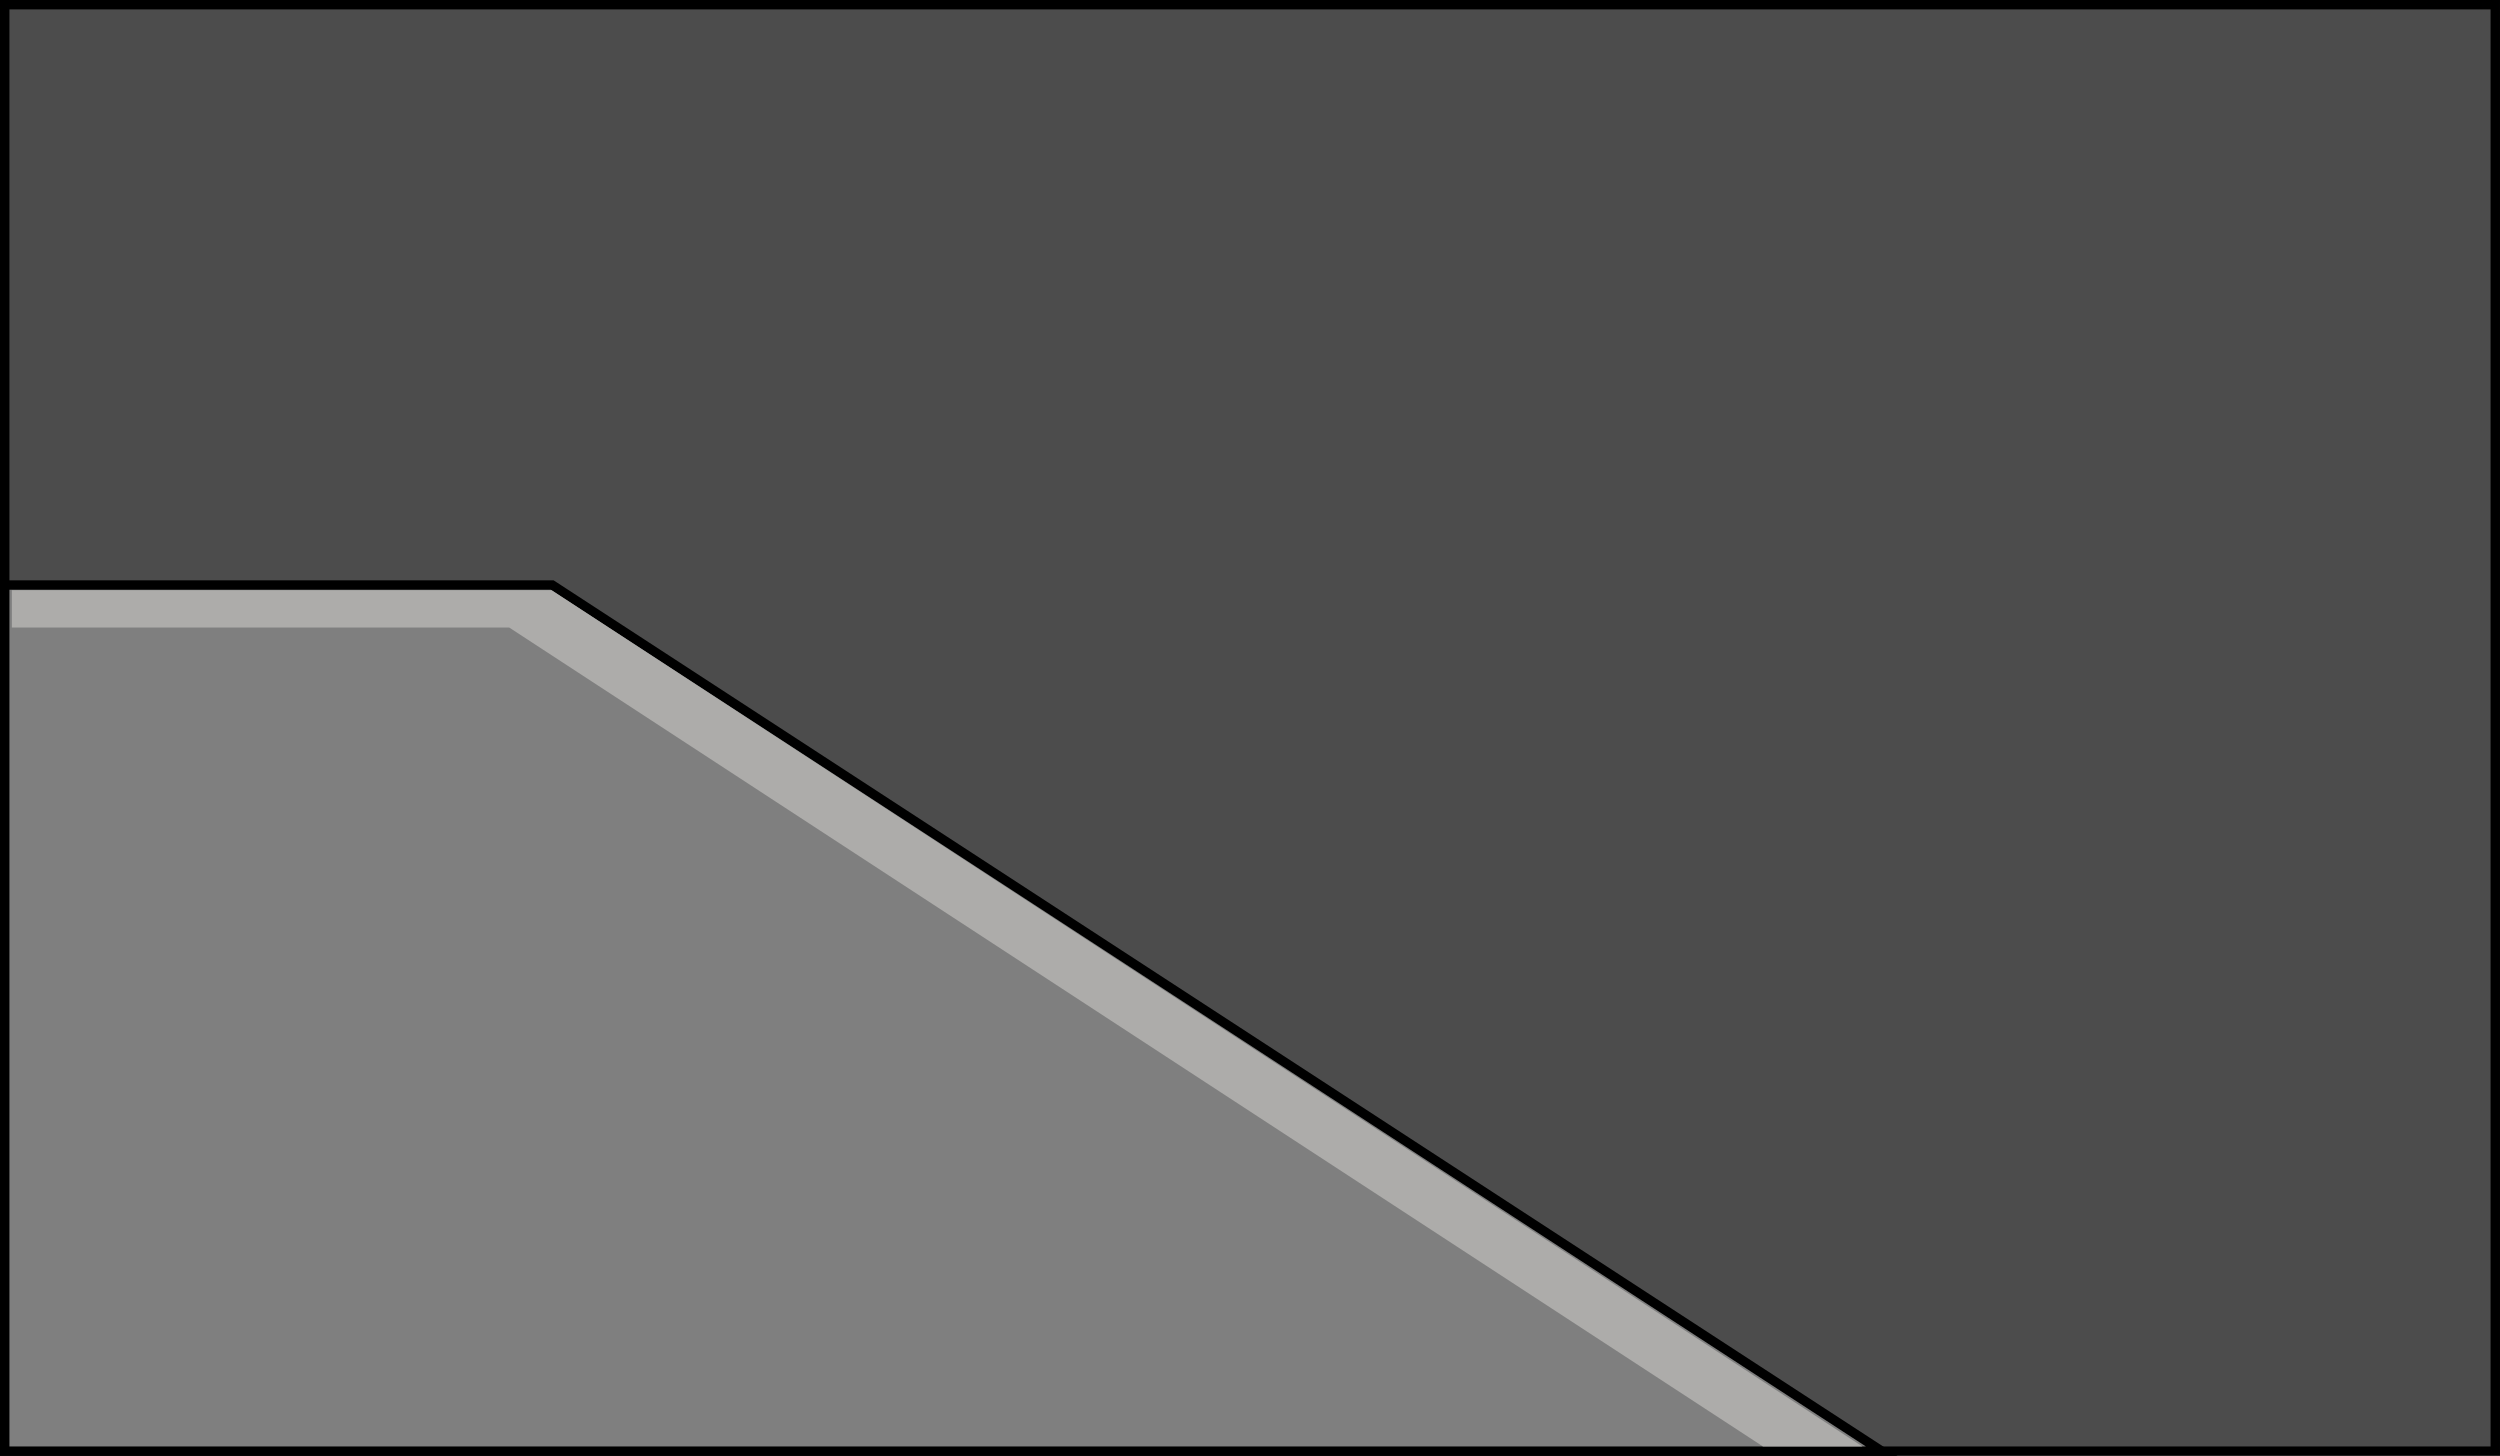 <?xml version="1.0" encoding="UTF-8" standalone="no"?>
<svg
   xmlns:dc="http://purl.org/dc/elements/1.1/"
   xmlns:cc="http://creativecommons.org/ns#"
   xmlns:rdf="http://www.w3.org/1999/02/22-rdf-syntax-ns#"
   xmlns:svg="http://www.w3.org/2000/svg"
   xmlns="http://www.w3.org/2000/svg"
   xmlns:sodipodi="http://sodipodi.sourceforge.net/DTD/sodipodi-0.dtd"
   xmlns:inkscape="http://www.inkscape.org/namespaces/inkscape"
   version="1.1"
   id="图层_1"
   x="0px"
   y="0px"
   width="132.508px"
   height="77.167px"
   viewBox="510.912 937.623 132.508 77.167"
   enable-background="new 510.912 937.623 132.508 77.167"
   xml:space="preserve"
   sodipodi:docname="传送机传送带-28.svg"><defs
   id="defs13" /><sodipodi:namedview
   pagecolor="#ffffff"
   bordercolor="#666666"
   borderopacity="1"
   objecttolerance="10"
   gridtolerance="10"
   guidetolerance="10"
   inkscape:pageopacity="0"
   inkscape:pageshadow="2"
   inkscape:window-width="640"
   inkscape:window-height="480"
   id="namedview11" />
<g
   id="g8">
	
		<rect
   x="511.162"
   y="937.873"
   fill="#4C4C4C"
   stroke="#000000"
   stroke-width="0.5"
   stroke-miterlimit="10"
   width="132.008"
   height="76.667"
   id="rect2" />
	<polygon
   fill="#7F7F7F"
   stroke="#000000"
   stroke-width="0.5"
   stroke-miterlimit="10"
   points="511.162,968.631 511.162,1014.54    610.652,1014.54 540.18,968.632  "
   id="polygon4" />
	<polygon
   fill="#ADACAA"
   points="609.622,1014.29 604.354,1014.29 537.904,970.886 511.541,970.885 511.541,968.907    540.148,968.907  "
   id="polygon6" />
</g>
</svg>
